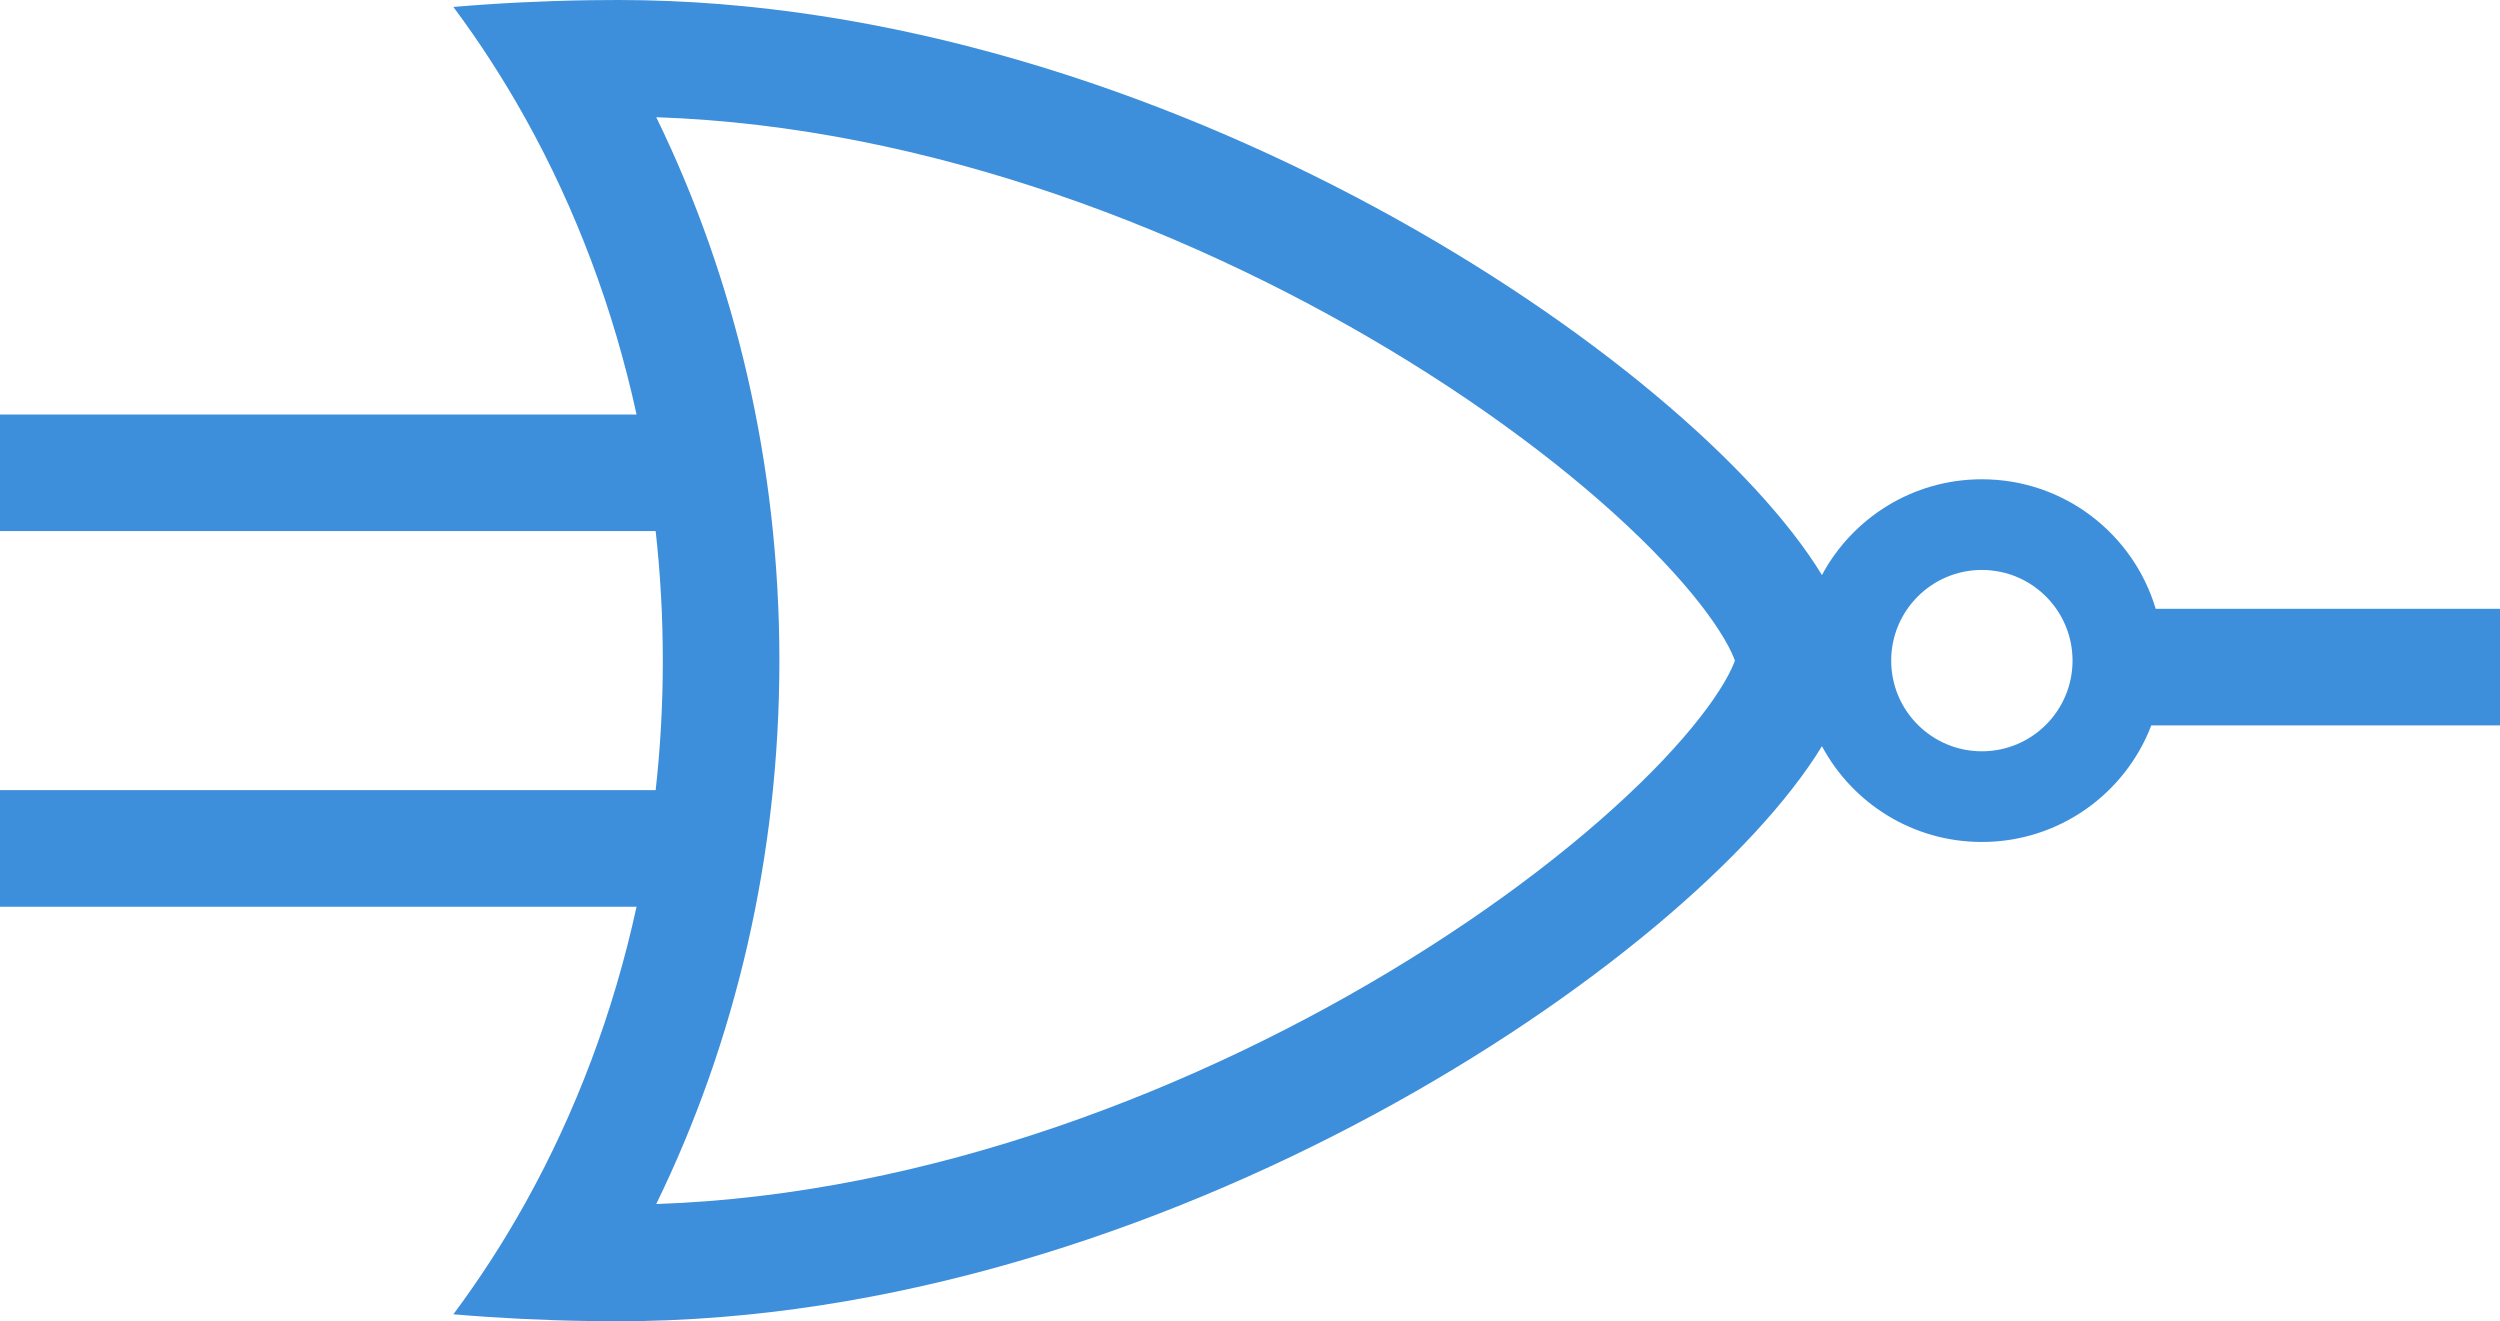 <svg width="193" height="102" viewBox="0 0 193 102" fill="none" xmlns="http://www.w3.org/2000/svg">
<path fill-rule="evenodd" clip-rule="evenodd" d="M40.582 92.822C38.894 95.856 37.027 98.744 35 101.464C38.465 101.758 41.996 101.934 45.581 101.985C46.297 101.995 47.016 102 47.736 102C89.703 102 130.593 74.121 140.654 57.606C143.013 62.007 147.657 65 153 65C158.97 65 164.068 61.263 166.081 56H193V47H166.42C164.699 41.217 159.342 37 153 37C147.657 37 143.013 39.993 140.654 44.394C130.593 27.879 89.703 0 47.736 0C47.016 0 46.297 0.005 45.581 0.015C41.996 0.066 38.465 0.242 35 0.536C37.027 3.256 38.894 6.144 40.582 9.179C44.431 16.1 47.353 23.787 49.142 32H0V41H50.617C50.981 44.273 51.169 47.611 51.169 51C51.169 54.389 50.981 57.727 50.617 61H0V70H49.142C47.353 78.213 44.431 85.9 40.582 92.822ZM50.661 92.951C71.715 92.244 92.69 84.045 108.762 74.097C117.131 68.917 123.865 63.449 128.382 58.684C130.647 56.294 132.195 54.248 133.124 52.662C133.616 51.822 133.837 51.277 133.934 51C133.837 50.723 133.616 50.178 133.124 49.338C132.195 47.752 130.647 45.706 128.382 43.316C123.865 38.551 117.131 33.083 108.762 27.903C92.69 17.955 71.715 9.756 50.661 9.049C56.741 21.509 60.169 35.833 60.169 51C60.169 66.167 56.741 80.492 50.661 92.951ZM153 58C156.866 58 160 54.866 160 51C160 47.134 156.866 44 153 44C149.134 44 146 47.134 146 51C146 54.866 149.134 58 153 58Z" fill="#3D8FDB"/>
</svg>
